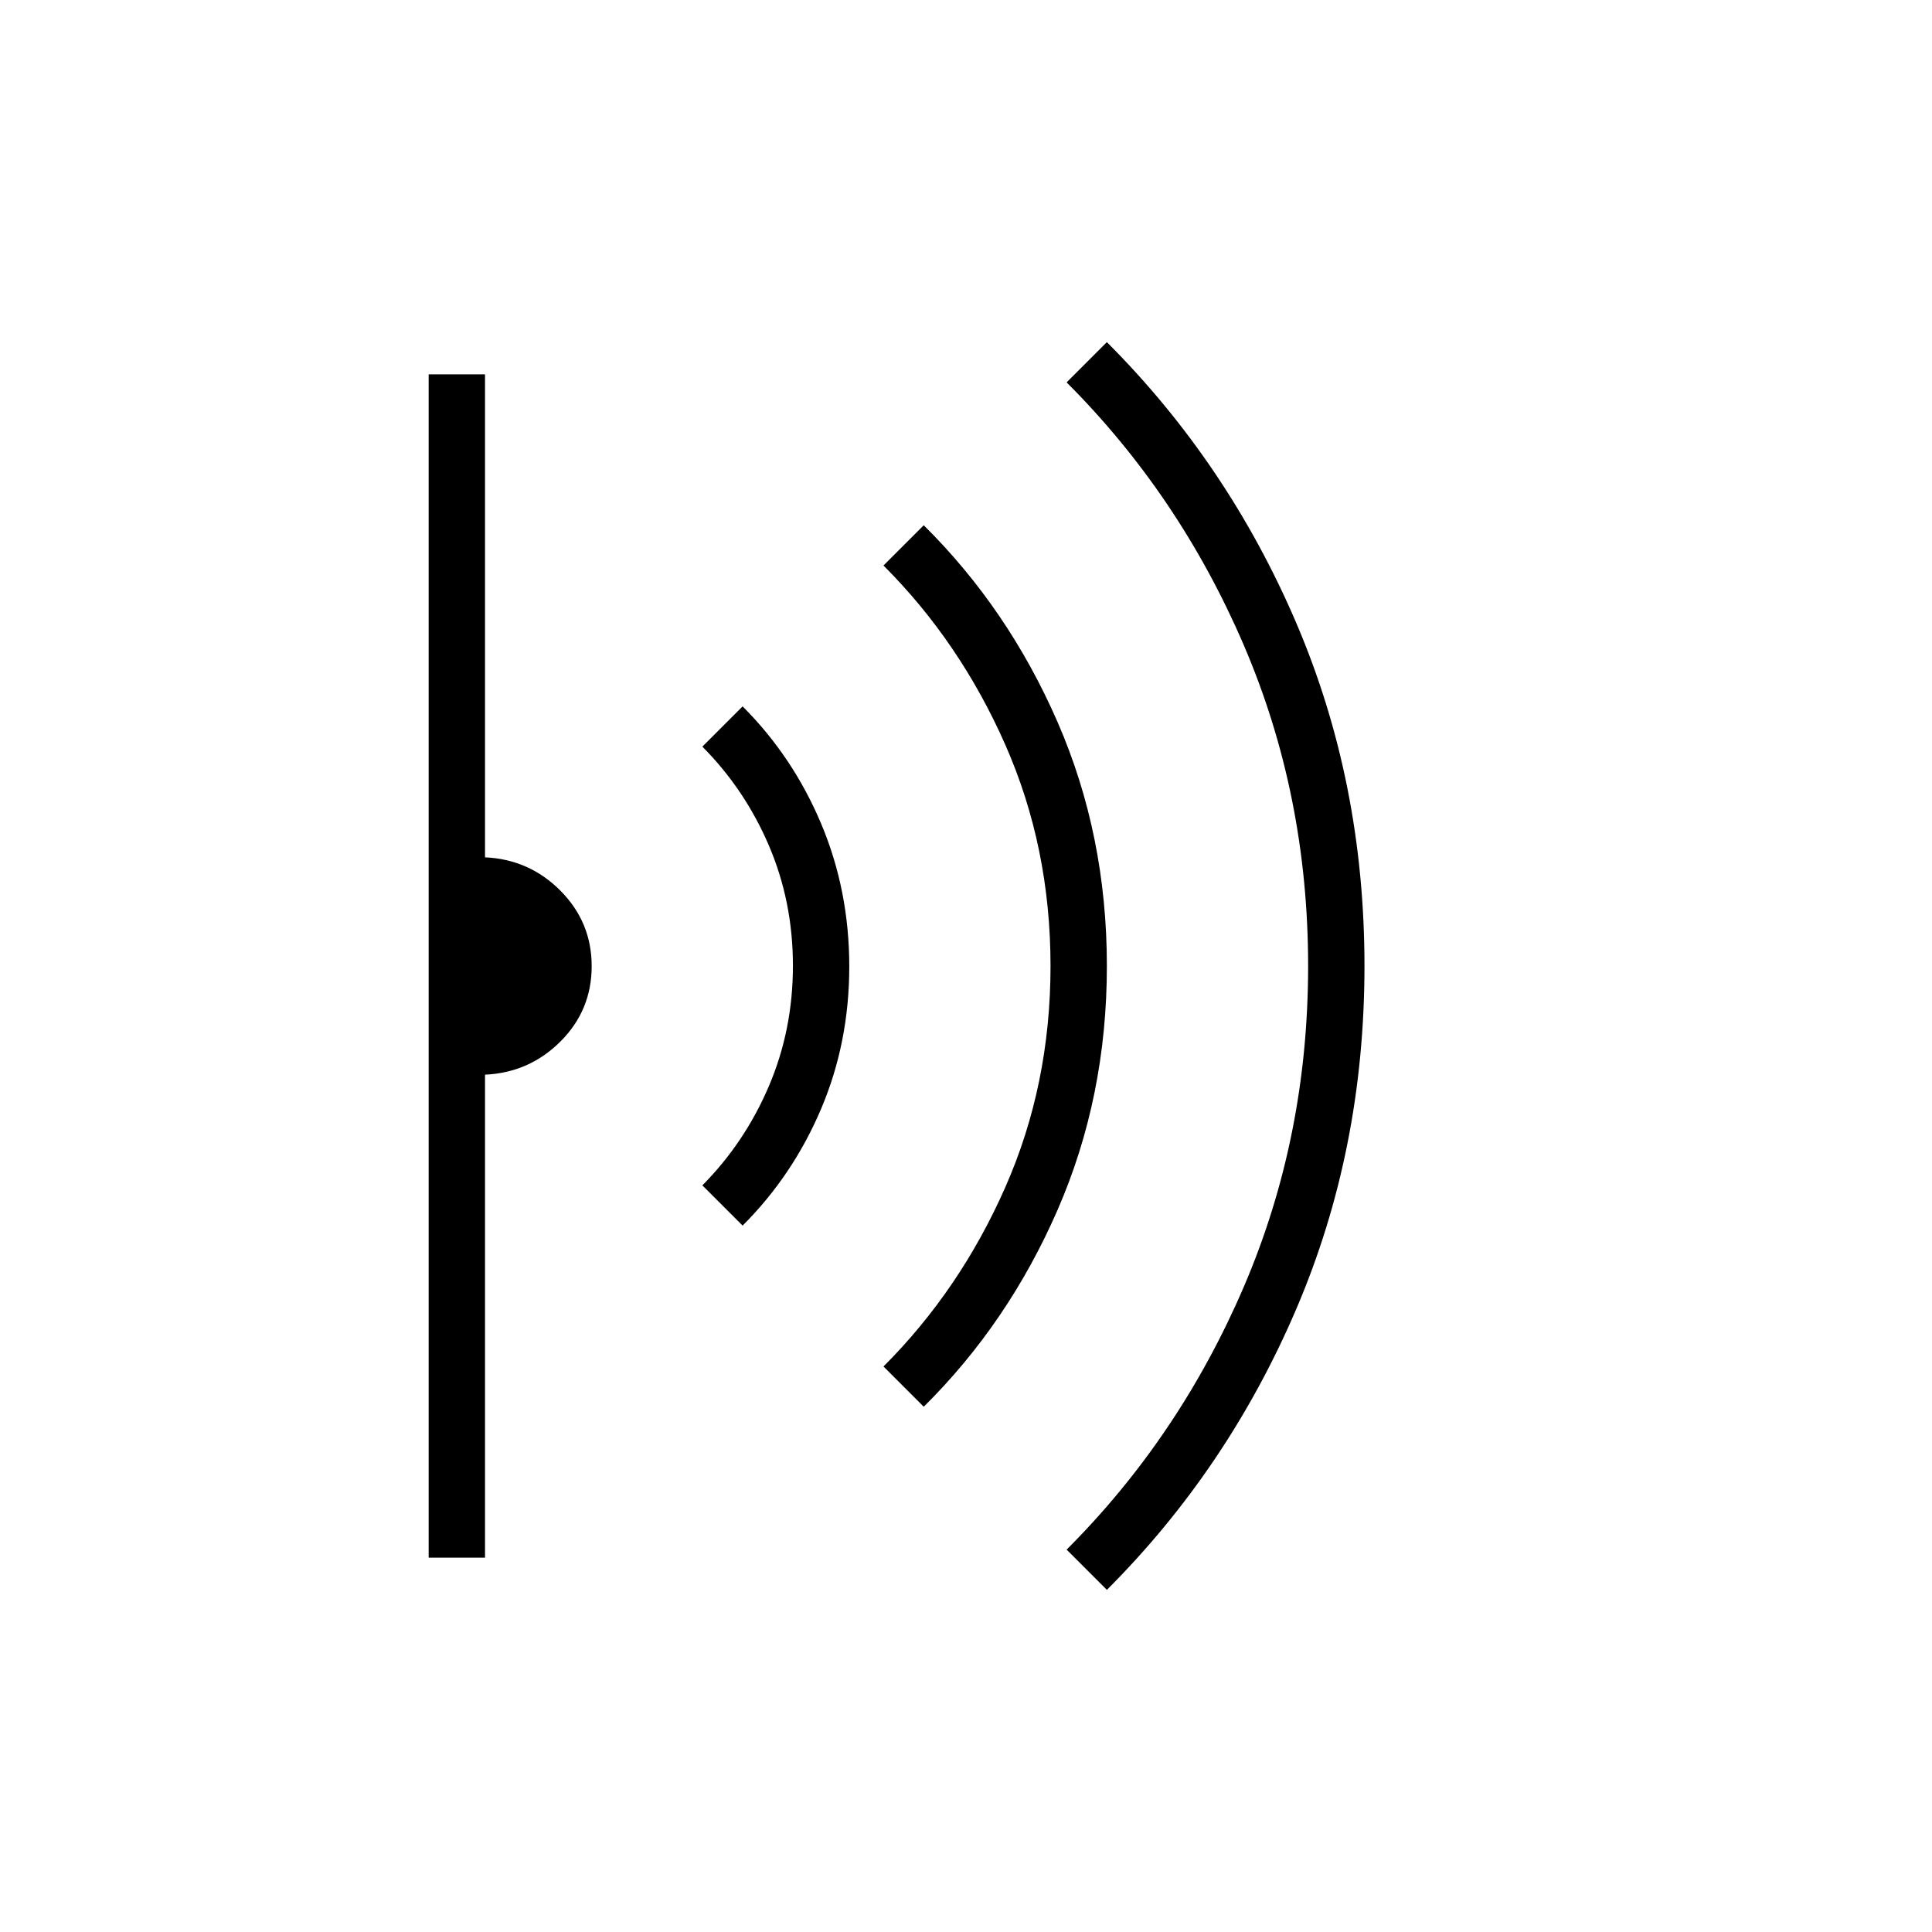 <svg xmlns="http://www.w3.org/2000/svg" height="24" viewBox="0 -960 960 960" width="24"><path d="m550-170-20-20q56-56 88-130.5T650-480q0-85-32-159.5T530-770l20-20q60 60 94 139.297T678-480q0 91.406-34 170.703T550-170Zm-91-91-20-20q38-38 60.5-89T522-480q0-59-22.5-110T439-679l20-20q42 41.58 66.5 97.79Q550-545 550-480t-24.5 121.21Q501-302.58 459-261Zm-90-90-20-20q21.064-21.247 33.032-49.253Q394-448.26 394-480.13t-11.968-59.782Q370.064-567.825 349-589l20-20q25 25 39 58.234t14 71Q422-442 408-409q-14 33-39 58ZM213-186v-588h28v240q22 1 37.5 16.597 15.5 15.598 15.5 37.5Q294-458 278.5-442.5T241-426v240h-28Z"/></svg>
